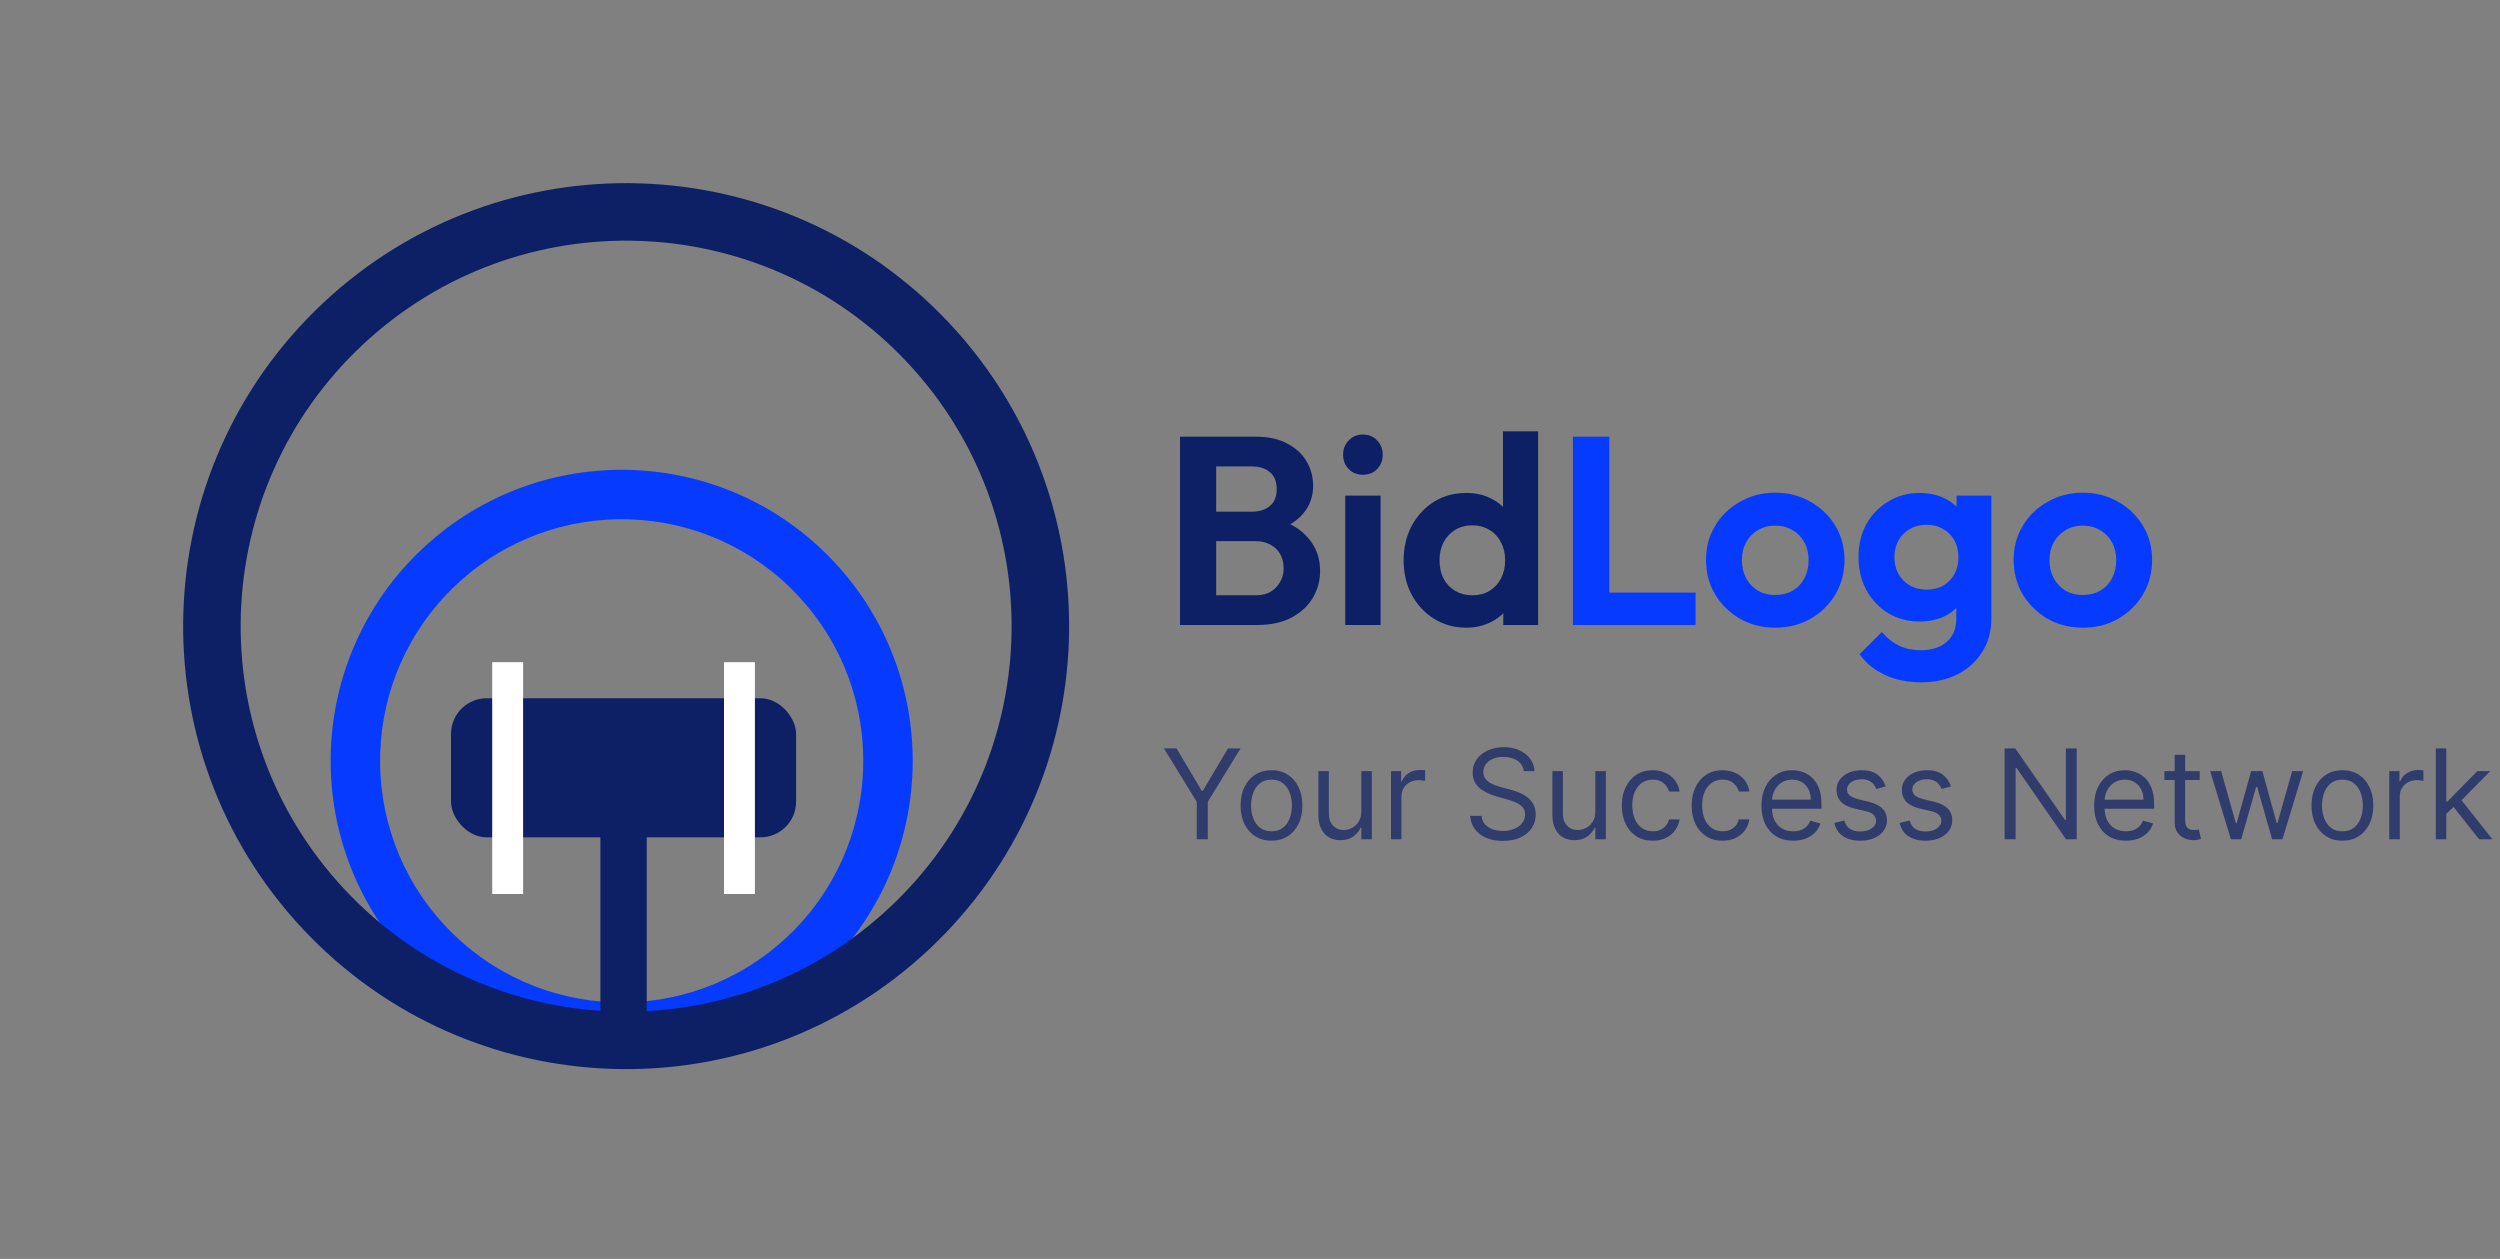 <svg width="280" height="141" viewBox="0 0 280 141" fill="none" xmlns="http://www.w3.org/2000/svg">
<rect x="0" y="0" width="280" height="141" fill="#808080" stroke="none"/>
<path d="M93.425 62.937C105.728 76.079 105.048 96.706 91.906 109.009C78.763 121.311 58.136 120.631 45.834 107.489C33.531 94.347 34.211 73.719 47.353 61.417C60.496 49.114 81.123 49.794 93.425 62.937ZM49.876 103.705C60.089 114.615 77.212 115.18 88.122 104.967C99.032 94.754 99.597 77.63 89.384 66.72C79.171 55.81 62.047 55.246 51.137 65.459C40.227 75.672 39.663 92.795 49.876 103.705Z" fill="#063BFF"/>
<path d="M106.348 36.22C125.074 56.224 124.038 87.621 104.034 106.347C84.03 125.074 52.633 124.038 33.907 104.034C15.181 84.03 16.216 52.633 36.22 33.907C56.224 15.181 87.621 16.216 106.348 36.22ZM38.609 99.632C54.904 117.039 82.225 117.941 99.632 101.645C117.039 85.35 117.941 58.029 101.645 40.622C85.35 23.215 58.029 22.314 40.622 38.609C23.215 54.904 22.314 82.225 38.609 99.632Z" fill="#0D2065"/>
<rect x="50.512" y="78.204" width="38.653" height="15.577" rx="4" fill="#0D2065"/>
<rect x="67.243" y="91.473" width="5.192" height="27.692" fill="#0D2065"/>
<rect x="81.088" y="74.165" width="3.461" height="25.961" fill="white"/>
<rect x="55.127" y="74.165" width="3.461" height="25.961" fill="white"/>
<path d="M135.16 70V66.67H140.65C141.63 66.67 142.39 66.37 142.93 65.77C143.49 65.17 143.77 64.46 143.77 63.64C143.77 63.08 143.65 62.57 143.41 62.11C143.17 61.65 142.81 61.29 142.33 61.03C141.87 60.75 141.31 60.61 140.65 60.61H135.16V57.31H140.2C141.04 57.31 141.71 57.1 142.21 56.68C142.73 56.26 142.99 55.63 142.99 54.79C142.99 53.93 142.73 53.29 142.21 52.87C141.71 52.45 141.04 52.24 140.2 52.24H135.16V48.91H140.68C142.08 48.91 143.25 49.17 144.19 49.69C145.15 50.19 145.87 50.86 146.35 51.7C146.83 52.52 147.07 53.42 147.07 54.4C147.07 55.6 146.7 56.64 145.96 57.52C145.24 58.38 144.18 59.02 142.78 59.44L142.96 58.12C144.52 58.56 145.72 59.29 146.56 60.31C147.42 61.31 147.85 62.52 147.85 63.94C147.85 65.06 147.57 66.08 147.01 67C146.47 67.9 145.67 68.63 144.61 69.19C143.57 69.73 142.3 70 140.8 70H135.16ZM132.16 70V48.91H136.21V70H132.16ZM150.666 70V55.51H154.626V70H150.666ZM152.646 53.17C152.006 53.17 151.476 52.96 151.056 52.54C150.636 52.1 150.426 51.56 150.426 50.92C150.426 50.3 150.636 49.77 151.056 49.33C151.476 48.89 152.006 48.67 152.646 48.67C153.306 48.67 153.836 48.89 154.236 49.33C154.656 49.77 154.866 50.3 154.866 50.92C154.866 51.56 154.656 52.1 154.236 52.54C153.836 52.96 153.306 53.17 152.646 53.17ZM164.227 70.3C162.887 70.3 161.687 69.97 160.627 69.31C159.567 68.65 158.727 67.75 158.107 66.61C157.507 65.47 157.207 64.19 157.207 62.77C157.207 61.33 157.507 60.04 158.107 58.9C158.727 57.76 159.557 56.86 160.597 56.2C161.657 55.54 162.867 55.21 164.227 55.21C165.267 55.21 166.197 55.42 167.017 55.84C167.857 56.26 168.527 56.85 169.027 57.61C169.547 58.35 169.827 59.19 169.867 60.13V65.29C169.827 66.23 169.557 67.08 169.057 67.84C168.557 68.6 167.887 69.2 167.047 69.64C166.207 70.08 165.267 70.3 164.227 70.3ZM164.887 66.67C165.627 66.67 166.267 66.51 166.807 66.19C167.367 65.85 167.797 65.39 168.097 64.81C168.417 64.21 168.577 63.52 168.577 62.74C168.577 61.98 168.417 61.31 168.097 60.73C167.797 60.13 167.367 59.67 166.807 59.35C166.267 59.01 165.637 58.84 164.917 58.84C164.177 58.84 163.527 59.01 162.967 59.35C162.427 59.69 161.997 60.15 161.677 60.73C161.377 61.31 161.227 61.98 161.227 62.74C161.227 63.52 161.377 64.21 161.677 64.81C161.997 65.39 162.437 65.85 162.997 66.19C163.557 66.51 164.187 66.67 164.887 66.67ZM172.267 70H168.367V66.1L168.997 62.56L168.337 59.08V48.31H172.267V70Z" fill="#0D2065"/>
<path d="M176.164 70V48.91H180.244V70H176.164ZM179.164 70V66.37H189.904V70H179.164ZM198.843 70.3C197.383 70.3 196.063 69.97 194.883 69.31C193.723 68.63 192.793 67.72 192.093 66.58C191.413 65.42 191.073 64.13 191.073 62.71C191.073 61.29 191.413 60.02 192.093 58.9C192.773 57.76 193.703 56.86 194.883 56.2C196.063 55.52 197.373 55.18 198.813 55.18C200.293 55.18 201.613 55.52 202.773 56.2C203.953 56.86 204.883 57.76 205.563 58.9C206.243 60.02 206.583 61.29 206.583 62.71C206.583 64.13 206.243 65.42 205.563 66.58C204.883 67.72 203.953 68.63 202.773 69.31C201.613 69.97 200.303 70.3 198.843 70.3ZM198.813 66.64C199.553 66.64 200.203 66.48 200.763 66.16C201.343 65.82 201.783 65.36 202.083 64.78C202.403 64.18 202.563 63.5 202.563 62.74C202.563 61.98 202.403 61.31 202.083 60.73C201.763 60.15 201.323 59.7 200.763 59.38C200.203 59.04 199.553 58.87 198.813 58.87C198.093 58.87 197.453 59.04 196.893 59.38C196.333 59.7 195.893 60.15 195.573 60.73C195.253 61.31 195.093 61.98 195.093 62.74C195.093 63.5 195.253 64.18 195.573 64.78C195.893 65.36 196.333 65.82 196.893 66.16C197.453 66.48 198.093 66.64 198.813 66.64ZM215.173 76.42C213.633 76.42 212.273 76.14 211.093 75.58C209.913 75.04 208.973 74.27 208.273 73.27L210.763 70.78C211.323 71.44 211.943 71.94 212.623 72.28C213.323 72.64 214.163 72.82 215.143 72.82C216.363 72.82 217.323 72.51 218.023 71.89C218.743 71.27 219.103 70.41 219.103 69.31V65.68L219.763 62.5L219.133 59.32V55.51H223.033V69.25C223.033 70.69 222.693 71.94 222.013 73C221.353 74.08 220.433 74.92 219.253 75.52C218.073 76.12 216.713 76.42 215.173 76.42ZM214.993 69.61C213.693 69.61 212.523 69.3 211.483 68.68C210.443 68.04 209.623 67.17 209.023 66.07C208.443 64.97 208.153 63.74 208.153 62.38C208.153 61.02 208.443 59.8 209.023 58.72C209.623 57.64 210.443 56.79 211.483 56.17C212.523 55.53 213.693 55.21 214.993 55.21C216.073 55.21 217.023 55.42 217.843 55.84C218.683 56.26 219.343 56.84 219.823 57.58C220.303 58.3 220.563 59.15 220.603 60.13V64.69C220.563 65.65 220.293 66.51 219.793 67.27C219.313 68.01 218.653 68.59 217.813 69.01C216.993 69.41 216.053 69.61 214.993 69.61ZM215.773 66.04C216.493 66.04 217.113 65.89 217.633 65.59C218.173 65.27 218.593 64.84 218.893 64.3C219.193 63.74 219.343 63.11 219.343 62.41C219.343 61.69 219.193 61.06 218.893 60.52C218.593 59.98 218.173 59.56 217.633 59.26C217.113 58.94 216.493 58.78 215.773 58.78C215.053 58.78 214.423 58.94 213.883 59.26C213.343 59.56 212.923 59.99 212.623 60.55C212.323 61.09 212.173 61.71 212.173 62.41C212.173 63.09 212.323 63.71 212.623 64.27C212.923 64.81 213.343 65.24 213.883 65.56C214.423 65.88 215.053 66.04 215.773 66.04ZM233.296 70.3C231.836 70.3 230.516 69.97 229.336 69.31C228.176 68.63 227.246 67.72 226.546 66.58C225.866 65.42 225.526 64.13 225.526 62.71C225.526 61.29 225.866 60.02 226.546 58.9C227.226 57.76 228.156 56.86 229.336 56.2C230.516 55.52 231.826 55.18 233.266 55.18C234.746 55.18 236.066 55.52 237.226 56.2C238.406 56.86 239.336 57.76 240.016 58.9C240.696 60.02 241.036 61.29 241.036 62.71C241.036 64.13 240.696 65.42 240.016 66.58C239.336 67.72 238.406 68.63 237.226 69.31C236.066 69.97 234.756 70.3 233.296 70.3ZM233.266 66.64C234.006 66.64 234.656 66.48 235.216 66.16C235.796 65.82 236.236 65.36 236.536 64.78C236.856 64.18 237.016 63.5 237.016 62.74C237.016 61.98 236.856 61.31 236.536 60.73C236.216 60.15 235.776 59.7 235.216 59.38C234.656 59.04 234.006 58.87 233.266 58.87C232.546 58.87 231.906 59.04 231.346 59.38C230.786 59.7 230.346 60.15 230.026 60.73C229.706 61.31 229.546 61.98 229.546 62.74C229.546 63.5 229.706 64.18 230.026 64.78C230.346 65.36 230.786 65.82 231.346 66.16C231.906 66.48 232.546 66.64 233.266 66.64Z" fill="#063BFF"/>
<path d="M130.358 83.818H131.77L134.594 88.571H134.713L137.537 83.818H138.949L135.27 89.804V94H134.037V89.804L130.358 83.818ZM142.407 94.159C141.717 94.159 141.112 93.995 140.592 93.667C140.075 93.339 139.671 92.88 139.379 92.29C139.091 91.7 138.946 91.01 138.946 90.222C138.946 89.426 139.091 88.732 139.379 88.138C139.671 87.545 140.075 87.085 140.592 86.756C141.112 86.428 141.717 86.264 142.407 86.264C143.096 86.264 143.699 86.428 144.216 86.756C144.737 87.085 145.141 87.545 145.429 88.138C145.721 88.732 145.867 89.426 145.867 90.222C145.867 91.01 145.721 91.7 145.429 92.29C145.141 92.88 144.737 93.339 144.216 93.667C143.699 93.995 143.096 94.159 142.407 94.159ZM142.407 93.105C142.93 93.105 143.361 92.971 143.699 92.702C144.037 92.434 144.288 92.081 144.45 91.644C144.612 91.206 144.694 90.732 144.694 90.222C144.694 89.711 144.612 89.236 144.45 88.795C144.288 88.354 144.037 87.998 143.699 87.726C143.361 87.454 142.93 87.318 142.407 87.318C141.883 87.318 141.452 87.454 141.114 87.726C140.776 87.998 140.526 88.354 140.363 88.795C140.201 89.236 140.12 89.711 140.12 90.222C140.12 90.732 140.201 91.206 140.363 91.644C140.526 92.081 140.776 92.434 141.114 92.702C141.452 92.971 141.883 93.105 142.407 93.105ZM152.47 90.878V86.364H153.644V94H152.47V92.707H152.391C152.212 93.095 151.933 93.425 151.556 93.697C151.178 93.965 150.7 94.099 150.124 94.099C149.646 94.099 149.222 93.995 148.851 93.786C148.48 93.574 148.188 93.256 147.976 92.832C147.764 92.404 147.658 91.865 147.658 91.216V86.364H148.831V91.136C148.831 91.693 148.987 92.137 149.298 92.469C149.613 92.8 150.014 92.966 150.502 92.966C150.793 92.966 151.09 92.891 151.392 92.742C151.696 92.593 151.952 92.364 152.157 92.056C152.366 91.748 152.47 91.355 152.47 90.878ZM155.793 94V86.364H156.926V87.517H157.006C157.145 87.139 157.397 86.833 157.761 86.597C158.126 86.362 158.537 86.244 158.994 86.244C159.08 86.244 159.188 86.246 159.317 86.249C159.447 86.253 159.545 86.258 159.611 86.264V87.457C159.571 87.447 159.48 87.433 159.337 87.413C159.198 87.389 159.051 87.378 158.895 87.378C158.524 87.378 158.192 87.456 157.901 87.612C157.612 87.764 157.384 87.976 157.214 88.248C157.049 88.516 156.966 88.823 156.966 89.168V94H155.793ZM170.666 86.364C170.607 85.86 170.365 85.469 169.941 85.19C169.516 84.912 168.996 84.773 168.379 84.773C167.929 84.773 167.534 84.846 167.196 84.992C166.861 85.137 166.6 85.338 166.411 85.593C166.225 85.848 166.132 86.138 166.132 86.463C166.132 86.735 166.197 86.969 166.326 87.164C166.459 87.356 166.628 87.517 166.833 87.646C167.039 87.772 167.254 87.877 167.48 87.96C167.705 88.039 167.912 88.104 168.101 88.153L169.135 88.432C169.4 88.501 169.695 88.597 170.02 88.72C170.348 88.843 170.661 89.01 170.96 89.222C171.261 89.431 171.51 89.7 171.705 90.028C171.901 90.356 171.999 90.758 171.999 91.236C171.999 91.786 171.855 92.283 171.566 92.727C171.281 93.171 170.864 93.524 170.313 93.786C169.767 94.048 169.102 94.179 168.32 94.179C167.591 94.179 166.959 94.061 166.426 93.826C165.895 93.591 165.478 93.263 165.173 92.842C164.871 92.421 164.7 91.932 164.661 91.375H165.933C165.967 91.76 166.096 92.078 166.321 92.329C166.55 92.578 166.838 92.764 167.186 92.886C167.538 93.006 167.915 93.065 168.32 93.065C168.79 93.065 169.213 92.989 169.588 92.837C169.962 92.681 170.259 92.465 170.477 92.19C170.696 91.912 170.806 91.587 170.806 91.216C170.806 90.878 170.711 90.603 170.522 90.391C170.333 90.178 170.085 90.006 169.776 89.874C169.468 89.741 169.135 89.625 168.777 89.526L167.524 89.168C166.729 88.939 166.099 88.612 165.635 88.188C165.171 87.764 164.939 87.209 164.939 86.523C164.939 85.953 165.093 85.456 165.401 85.031C165.713 84.604 166.131 84.272 166.654 84.037C167.181 83.798 167.77 83.679 168.419 83.679C169.075 83.679 169.659 83.797 170.169 84.032C170.68 84.264 171.084 84.582 171.382 84.987C171.684 85.391 171.843 85.85 171.86 86.364H170.666ZM178.679 90.878V86.364H179.853V94H178.679V92.707H178.6C178.421 93.095 178.142 93.425 177.765 93.697C177.387 93.965 176.909 94.099 176.333 94.099C175.855 94.099 175.431 93.995 175.06 93.786C174.689 93.574 174.397 93.256 174.185 92.832C173.973 92.404 173.867 91.865 173.867 91.216V86.364H175.04V91.136C175.04 91.693 175.196 92.137 175.507 92.469C175.822 92.8 176.223 92.966 176.711 92.966C177.002 92.966 177.299 92.891 177.6 92.742C177.905 92.593 178.161 92.364 178.366 92.056C178.575 91.748 178.679 91.355 178.679 90.878ZM185.104 94.159C184.388 94.159 183.771 93.99 183.254 93.652C182.737 93.314 182.34 92.848 182.061 92.255C181.783 91.662 181.644 90.984 181.644 90.222C181.644 89.446 181.786 88.762 182.071 88.168C182.36 87.572 182.761 87.106 183.274 86.771C183.791 86.433 184.395 86.264 185.084 86.264C185.621 86.264 186.105 86.364 186.536 86.562C186.967 86.761 187.32 87.04 187.595 87.398C187.87 87.756 188.04 88.173 188.107 88.651H186.933C186.844 88.303 186.645 87.994 186.337 87.726C186.032 87.454 185.621 87.318 185.104 87.318C184.646 87.318 184.245 87.438 183.901 87.676C183.559 87.912 183.293 88.245 183.1 88.675C182.911 89.103 182.817 89.605 182.817 90.182C182.817 90.772 182.91 91.285 183.095 91.723C183.284 92.16 183.549 92.5 183.891 92.742C184.235 92.984 184.64 93.105 185.104 93.105C185.409 93.105 185.686 93.052 185.934 92.946C186.183 92.84 186.393 92.688 186.566 92.489C186.738 92.29 186.86 92.051 186.933 91.773H188.107C188.04 92.224 187.876 92.629 187.615 92.991C187.356 93.349 187.013 93.634 186.585 93.846C186.161 94.055 185.667 94.159 185.104 94.159ZM192.924 94.159C192.208 94.159 191.592 93.99 191.075 93.652C190.558 93.314 190.16 92.848 189.882 92.255C189.603 91.662 189.464 90.984 189.464 90.222C189.464 89.446 189.606 88.762 189.892 88.168C190.18 87.572 190.581 87.106 191.095 86.771C191.612 86.433 192.215 86.264 192.904 86.264C193.441 86.264 193.925 86.364 194.356 86.562C194.787 86.761 195.14 87.04 195.415 87.398C195.69 87.756 195.861 88.173 195.927 88.651H194.754C194.664 88.303 194.465 87.994 194.157 87.726C193.852 87.454 193.441 87.318 192.924 87.318C192.467 87.318 192.066 87.438 191.721 87.676C191.38 87.912 191.113 88.245 190.921 88.675C190.732 89.103 190.637 89.605 190.637 90.182C190.637 90.772 190.73 91.285 190.916 91.723C191.105 92.16 191.37 92.5 191.711 92.742C192.056 92.984 192.46 93.105 192.924 93.105C193.229 93.105 193.506 93.052 193.754 92.946C194.003 92.84 194.213 92.688 194.386 92.489C194.558 92.29 194.681 92.051 194.754 91.773H195.927C195.861 92.224 195.697 92.629 195.435 92.991C195.176 93.349 194.833 93.634 194.406 93.846C193.981 94.055 193.488 94.159 192.924 94.159ZM200.844 94.159C200.108 94.159 199.473 93.997 198.94 93.672C198.41 93.344 198 92.886 197.712 92.3C197.427 91.71 197.284 91.024 197.284 90.242C197.284 89.459 197.427 88.77 197.712 88.173C198 87.573 198.401 87.106 198.915 86.771C199.432 86.433 200.035 86.264 200.725 86.264C201.122 86.264 201.515 86.331 201.903 86.463C202.291 86.596 202.644 86.811 202.962 87.109C203.28 87.404 203.534 87.796 203.722 88.283C203.911 88.77 204.006 89.37 204.006 90.082V90.579H198.119V89.565H202.813C202.813 89.135 202.727 88.75 202.554 88.412C202.385 88.074 202.143 87.807 201.828 87.612C201.517 87.416 201.149 87.318 200.725 87.318C200.257 87.318 199.853 87.434 199.512 87.666C199.173 87.895 198.913 88.193 198.731 88.561C198.549 88.929 198.458 89.323 198.458 89.744V90.421C198.458 90.997 198.557 91.486 198.756 91.887C198.958 92.285 199.238 92.588 199.596 92.797C199.954 93.002 200.37 93.105 200.844 93.105C201.152 93.105 201.431 93.062 201.679 92.976C201.931 92.886 202.148 92.754 202.33 92.578C202.513 92.399 202.654 92.177 202.753 91.912L203.887 92.23C203.767 92.615 203.567 92.953 203.285 93.244C203.003 93.533 202.655 93.758 202.241 93.921C201.827 94.079 201.361 94.159 200.844 94.159ZM211.2 88.074L210.146 88.372C210.079 88.197 209.982 88.026 209.852 87.86C209.727 87.691 209.554 87.552 209.335 87.442C209.117 87.333 208.837 87.278 208.495 87.278C208.028 87.278 207.638 87.386 207.327 87.602C207.019 87.814 206.865 88.084 206.865 88.412C206.865 88.704 206.971 88.934 207.183 89.103C207.395 89.272 207.726 89.413 208.177 89.526L209.311 89.804C209.993 89.97 210.502 90.223 210.837 90.565C211.172 90.903 211.339 91.338 211.339 91.872C211.339 92.31 211.213 92.701 210.961 93.046C210.713 93.39 210.365 93.662 209.917 93.861C209.47 94.06 208.949 94.159 208.356 94.159C207.577 94.159 206.932 93.99 206.422 93.652C205.912 93.314 205.588 92.82 205.453 92.171L206.566 91.892C206.672 92.303 206.873 92.611 207.168 92.817C207.466 93.022 207.856 93.125 208.336 93.125C208.883 93.125 209.317 93.009 209.639 92.777C209.963 92.542 210.126 92.26 210.126 91.932C210.126 91.667 210.033 91.445 209.847 91.266C209.662 91.083 209.377 90.947 208.992 90.858L207.72 90.56C207.02 90.394 206.507 90.137 206.178 89.789C205.854 89.438 205.691 88.999 205.691 88.472C205.691 88.041 205.812 87.66 206.054 87.328C206.299 86.997 206.633 86.737 207.053 86.548C207.478 86.359 207.958 86.264 208.495 86.264C209.251 86.264 209.844 86.43 210.275 86.761C210.709 87.093 211.017 87.53 211.2 88.074ZM218.514 88.074L217.46 88.372C217.394 88.197 217.296 88.026 217.167 87.86C217.041 87.691 216.869 87.552 216.65 87.442C216.431 87.333 216.151 87.278 215.81 87.278C215.342 87.278 214.953 87.386 214.641 87.602C214.333 87.814 214.179 88.084 214.179 88.412C214.179 88.704 214.285 88.934 214.497 89.103C214.709 89.272 215.041 89.413 215.491 89.526L216.625 89.804C217.308 89.97 217.817 90.223 218.151 90.565C218.486 90.903 218.653 91.338 218.653 91.872C218.653 92.31 218.527 92.701 218.276 93.046C218.027 93.39 217.679 93.662 217.232 93.861C216.784 94.06 216.264 94.159 215.67 94.159C214.892 94.159 214.247 93.99 213.737 93.652C213.226 93.314 212.903 92.82 212.767 92.171L213.881 91.892C213.987 92.303 214.187 92.611 214.482 92.817C214.781 93.022 215.17 93.125 215.651 93.125C216.197 93.125 216.632 93.009 216.953 92.777C217.278 92.542 217.44 92.26 217.44 91.932C217.44 91.667 217.348 91.445 217.162 91.266C216.976 91.083 216.691 90.947 216.307 90.858L215.034 90.56C214.335 90.394 213.821 90.137 213.493 89.789C213.168 89.438 213.006 88.999 213.006 88.472C213.006 88.041 213.127 87.66 213.369 87.328C213.614 86.997 213.947 86.737 214.368 86.548C214.792 86.359 215.273 86.264 215.81 86.264C216.565 86.264 217.159 86.43 217.589 86.761C218.024 87.093 218.332 87.53 218.514 88.074ZM232.59 83.818V94H231.397L225.849 86.006H225.749V94H224.516V83.818H225.709L231.278 91.832H231.377V83.818H232.59ZM238.1 94.159C237.364 94.159 236.729 93.997 236.196 93.672C235.665 93.344 235.256 92.886 234.968 92.3C234.683 91.71 234.54 91.024 234.54 90.242C234.54 89.459 234.683 88.77 234.968 88.173C235.256 87.573 235.657 87.106 236.171 86.771C236.688 86.433 237.291 86.264 237.98 86.264C238.378 86.264 238.771 86.331 239.159 86.463C239.547 86.596 239.9 86.811 240.218 87.109C240.536 87.404 240.789 87.796 240.978 88.283C241.167 88.77 241.262 89.37 241.262 90.082V90.579H235.375V89.565H240.069C240.069 89.135 239.982 88.75 239.81 88.412C239.641 88.074 239.399 87.807 239.084 87.612C238.773 87.416 238.405 87.318 237.98 87.318C237.513 87.318 237.109 87.434 236.767 87.666C236.429 87.895 236.169 88.193 235.987 88.561C235.805 88.929 235.713 89.323 235.713 89.744V90.421C235.713 90.997 235.813 91.486 236.012 91.887C236.214 92.285 236.494 92.588 236.852 92.797C237.21 93.002 237.626 93.105 238.1 93.105C238.408 93.105 238.686 93.062 238.935 92.976C239.187 92.886 239.404 92.754 239.586 92.578C239.769 92.399 239.909 92.177 240.009 91.912L241.142 92.23C241.023 92.615 240.823 92.953 240.541 93.244C240.259 93.533 239.911 93.758 239.497 93.921C239.083 94.079 238.617 94.159 238.1 94.159ZM246.368 86.364V87.358H242.41V86.364H246.368ZM243.564 84.534H244.737V91.812C244.737 92.144 244.785 92.392 244.881 92.558C244.98 92.721 245.106 92.83 245.259 92.886C245.415 92.939 245.579 92.966 245.751 92.966C245.88 92.966 245.986 92.959 246.069 92.946C246.152 92.93 246.218 92.916 246.268 92.906L246.507 93.96C246.427 93.99 246.316 94.02 246.174 94.05C246.031 94.083 245.85 94.099 245.632 94.099C245.3 94.099 244.975 94.028 244.657 93.886C244.342 93.743 244.081 93.526 243.872 93.234C243.666 92.943 243.564 92.575 243.564 92.131V84.534ZM249.863 94L247.536 86.364H248.769L250.419 92.21H250.499L252.13 86.364H253.382L254.993 92.19H255.073L256.723 86.364H257.956L255.63 94H254.476L252.806 88.133H252.686L251.016 94H249.863ZM262.35 94.159C261.661 94.159 261.056 93.995 260.535 93.667C260.018 93.339 259.614 92.88 259.322 92.29C259.034 91.7 258.89 91.01 258.89 90.222C258.89 89.426 259.034 88.732 259.322 88.138C259.614 87.545 260.018 87.085 260.535 86.756C261.056 86.428 261.661 86.264 262.35 86.264C263.039 86.264 263.643 86.428 264.16 86.756C264.68 87.085 265.084 87.545 265.373 88.138C265.664 88.732 265.81 89.426 265.81 90.222C265.81 91.01 265.664 91.7 265.373 92.29C265.084 92.88 264.68 93.339 264.16 93.667C263.643 93.995 263.039 94.159 262.35 94.159ZM262.35 93.105C262.874 93.105 263.305 92.971 263.643 92.702C263.981 92.434 264.231 92.081 264.393 91.644C264.556 91.206 264.637 90.732 264.637 90.222C264.637 89.711 264.556 89.236 264.393 88.795C264.231 88.354 263.981 87.998 263.643 87.726C263.305 87.454 262.874 87.318 262.35 87.318C261.826 87.318 261.395 87.454 261.057 87.726C260.719 87.998 260.469 88.354 260.307 88.795C260.144 89.236 260.063 89.711 260.063 90.222C260.063 90.732 260.144 91.206 260.307 91.644C260.469 92.081 260.719 92.434 261.057 92.702C261.395 92.971 261.826 93.105 262.35 93.105ZM267.601 94V86.364H268.735V87.517H268.814C268.953 87.139 269.205 86.833 269.57 86.597C269.935 86.362 270.346 86.244 270.803 86.244C270.889 86.244 270.997 86.246 271.126 86.249C271.255 86.253 271.353 86.258 271.419 86.264V87.457C271.38 87.447 271.288 87.433 271.146 87.413C271.007 87.389 270.859 87.378 270.703 87.378C270.332 87.378 270.001 87.456 269.709 87.612C269.421 87.764 269.192 87.976 269.023 88.248C268.857 88.516 268.775 88.823 268.775 89.168V94H267.601ZM273.904 91.216L273.884 89.764H274.123L277.464 86.364H278.915L275.356 89.963H275.256L273.904 91.216ZM272.81 94V83.818H273.983V94H272.81ZM277.662 94L274.68 90.222L275.515 89.406L279.154 94H277.662Z" fill="#0D2065" fill-opacity="0.7"/>
</svg>
